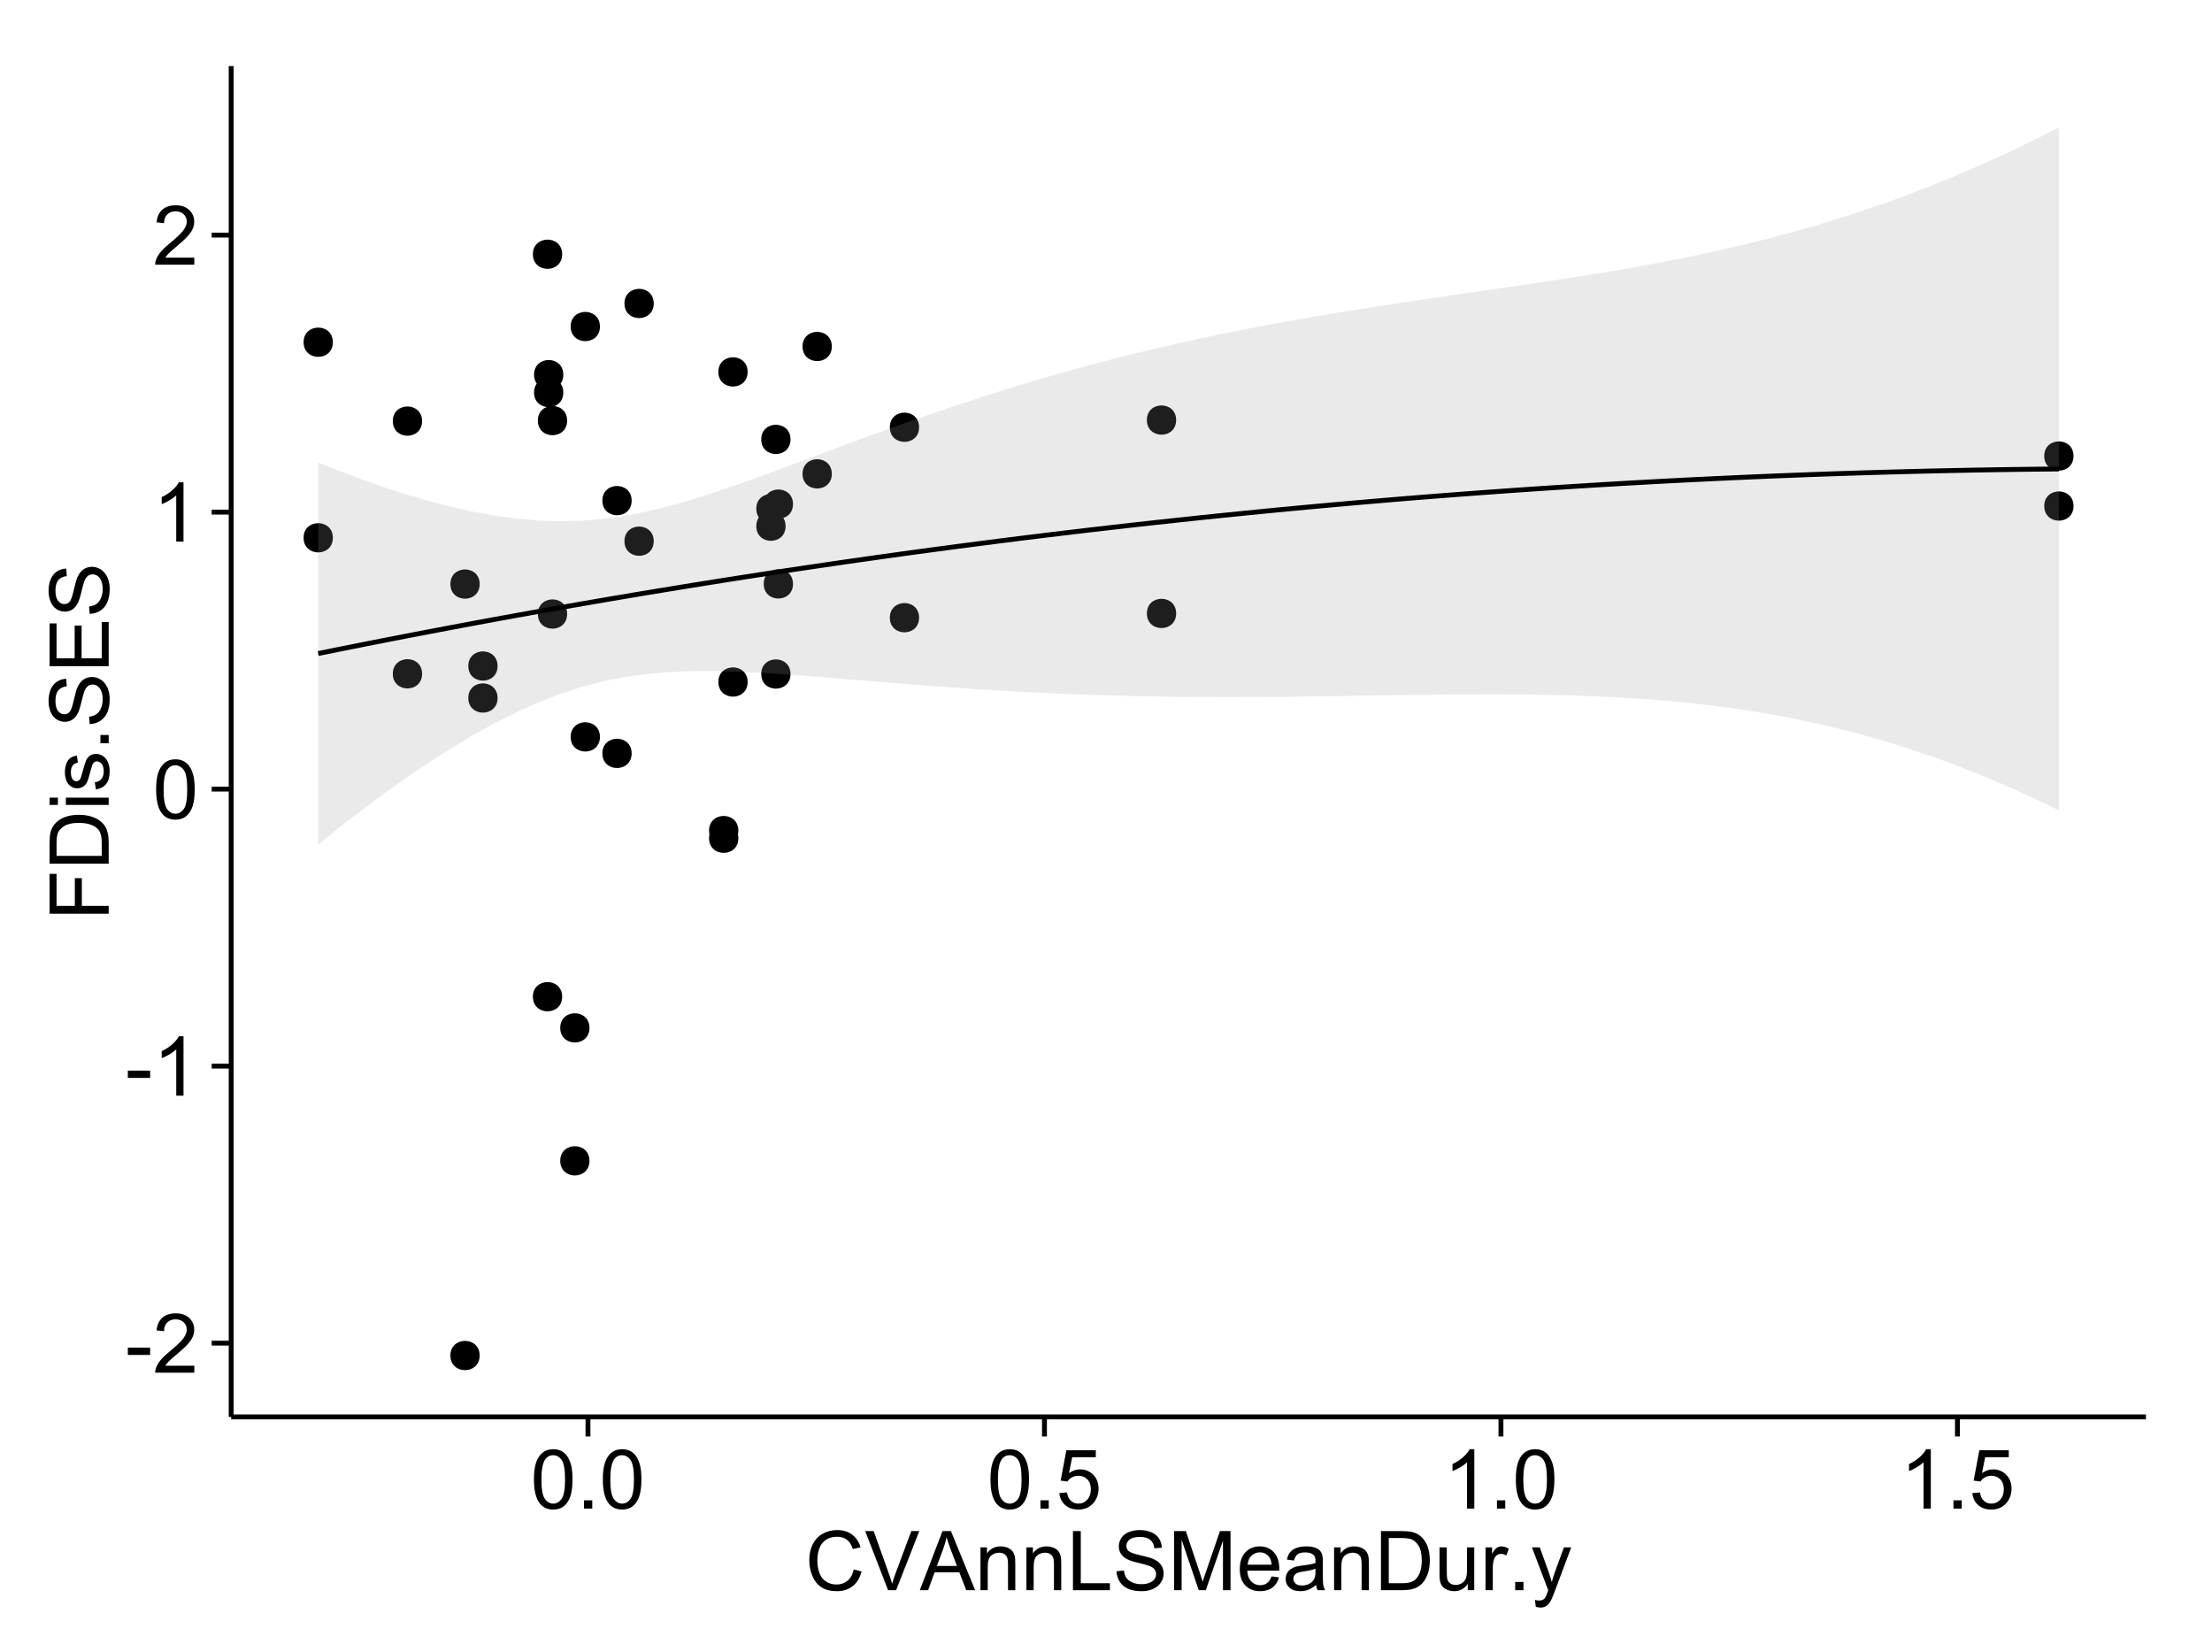 <?xml version="1.0" encoding="UTF-8"?>
<svg xmlns="http://www.w3.org/2000/svg" xmlns:xlink="http://www.w3.org/1999/xlink" width="482pt" height="360pt" viewBox="0 0 482 360" version="1.1">
<defs>
<g>
<symbol overflow="visible" id="glyph0-0">
<path style="stroke:none;" d="M 0.57 -3.867 L 0.57 -5.457 L 5.43 -5.457 L 5.43 -3.867 Z M 0.57 -3.867 "/>
</symbol>
<symbol overflow="visible" id="glyph0-1">
<path style="stroke:none;" d="M 9.062 -1.52 L 9.062 0 L 0.547 0 C 0.531 -0.379 0.594 -0.742 0.73 -1.098 C 0.945 -1.676 1.293 -2.25 1.77 -2.812 C 2.246 -3.375 2.934 -4.023 3.84 -4.766 C 5.238 -5.906 6.188 -6.816 6.68 -7.492 C 7.172 -8.16 7.418 -8.793 7.418 -9.395 C 7.418 -10.02 7.191 -10.551 6.746 -10.98 C 6.293 -11.41 5.711 -11.625 4.992 -11.629 C 4.23 -11.625 3.621 -11.395 3.164 -10.941 C 2.703 -10.48 2.469 -9.848 2.469 -9.043 L 0.844 -9.211 C 0.953 -10.422 1.371 -11.344 2.102 -11.984 C 2.824 -12.617 3.801 -12.938 5.027 -12.938 C 6.262 -12.938 7.238 -12.594 7.961 -11.91 C 8.68 -11.223 9.039 -10.371 9.043 -9.359 C 9.039 -8.84 8.934 -8.336 8.727 -7.84 C 8.512 -7.34 8.164 -6.812 7.676 -6.266 C 7.188 -5.711 6.375 -4.957 5.238 -4 C 4.285 -3.199 3.676 -2.66 3.41 -2.379 C 3.141 -2.094 2.918 -1.805 2.742 -1.52 Z M 9.062 -1.52 "/>
</symbol>
<symbol overflow="visible" id="glyph0-2">
<path style="stroke:none;" d="M 6.707 0 L 5.125 0 L 5.125 -10.082 C 4.742 -9.715 4.242 -9.352 3.625 -8.988 C 3.004 -8.625 2.449 -8.352 1.961 -8.172 L 1.961 -9.703 C 2.844 -10.117 3.617 -10.621 4.281 -11.215 C 4.941 -11.805 5.41 -12.379 5.688 -12.938 L 6.707 -12.938 Z M 6.707 0 "/>
</symbol>
<symbol overflow="visible" id="glyph0-3">
<path style="stroke:none;" d="M 0.746 -6.355 C 0.742 -7.875 0.898 -9.102 1.215 -10.031 C 1.527 -10.961 1.996 -11.676 2.613 -12.18 C 3.23 -12.684 4.008 -12.938 4.949 -12.938 C 5.637 -12.938 6.242 -12.797 6.766 -12.52 C 7.285 -12.238 7.715 -11.836 8.059 -11.316 C 8.395 -10.789 8.664 -10.152 8.859 -9.398 C 9.051 -8.645 9.145 -7.629 9.148 -6.355 C 9.145 -4.84 8.992 -3.617 8.684 -2.691 C 8.371 -1.762 7.906 -1.047 7.289 -0.539 C 6.672 -0.035 5.891 0.215 4.949 0.219 C 3.703 0.215 2.727 -0.227 2.023 -1.117 C 1.168 -2.188 0.742 -3.934 0.746 -6.355 Z M 2.375 -6.355 C 2.371 -4.234 2.621 -2.824 3.117 -2.129 C 3.609 -1.426 4.219 -1.078 4.949 -1.082 C 5.672 -1.078 6.281 -1.43 6.781 -2.137 C 7.273 -2.836 7.523 -4.242 7.523 -6.355 C 7.523 -8.473 7.273 -9.883 6.781 -10.582 C 6.281 -11.277 5.664 -11.625 4.93 -11.629 C 4.199 -11.625 3.621 -11.316 3.191 -10.703 C 2.645 -9.918 2.371 -8.469 2.375 -6.355 Z M 2.375 -6.355 "/>
</symbol>
<symbol overflow="visible" id="glyph0-4">
<path style="stroke:none;" d="M 1.633 0 L 1.633 -1.801 L 3.438 -1.801 L 3.438 0 Z M 1.633 0 "/>
</symbol>
<symbol overflow="visible" id="glyph0-5">
<path style="stroke:none;" d="M 0.746 -3.375 L 2.406 -3.516 C 2.527 -2.707 2.812 -2.098 3.266 -1.691 C 3.711 -1.281 4.254 -1.078 4.887 -1.082 C 5.648 -1.078 6.293 -1.363 6.82 -1.941 C 7.344 -2.512 7.605 -3.273 7.609 -4.227 C 7.605 -5.125 7.352 -5.84 6.848 -6.363 C 6.34 -6.883 5.676 -7.141 4.859 -7.145 C 4.344 -7.141 3.887 -7.027 3.48 -6.797 C 3.07 -6.566 2.746 -6.266 2.516 -5.898 L 1.027 -6.09 L 2.277 -12.711 L 8.684 -12.711 L 8.684 -11.195 L 3.543 -11.195 L 2.848 -7.734 C 3.621 -8.273 4.43 -8.543 5.281 -8.543 C 6.402 -8.543 7.352 -8.152 8.129 -7.371 C 8.898 -6.59 9.285 -5.586 9.289 -4.367 C 9.285 -3.195 8.945 -2.188 8.27 -1.344 C 7.441 -0.301 6.316 0.215 4.887 0.219 C 3.715 0.215 2.758 -0.109 2.016 -0.766 C 1.273 -1.418 0.848 -2.289 0.746 -3.375 Z M 0.746 -3.375 "/>
</symbol>
<symbol overflow="visible" id="glyph0-6">
<path style="stroke:none;" d="M 10.582 -4.516 L 12.289 -4.086 C 11.926 -2.68 11.281 -1.613 10.355 -0.883 C 9.426 -0.148 8.293 0.215 6.953 0.219 C 5.559 0.215 4.43 -0.062 3.562 -0.629 C 2.691 -1.191 2.027 -2.012 1.578 -3.086 C 1.121 -4.156 0.895 -5.309 0.898 -6.539 C 0.895 -7.879 1.152 -9.047 1.664 -10.047 C 2.176 -11.043 2.902 -11.801 3.852 -12.324 C 4.797 -12.84 5.84 -13.102 6.977 -13.105 C 8.266 -13.102 9.352 -12.773 10.23 -12.121 C 11.105 -11.461 11.715 -10.539 12.066 -9.352 L 10.391 -8.957 C 10.086 -9.891 9.652 -10.574 9.086 -11.004 C 8.516 -11.43 7.801 -11.641 6.945 -11.645 C 5.949 -11.641 5.121 -11.406 4.457 -10.934 C 3.789 -10.457 3.324 -9.816 3.059 -9.02 C 2.789 -8.215 2.652 -7.391 2.656 -6.547 C 2.652 -5.449 2.812 -4.496 3.133 -3.68 C 3.449 -2.859 3.945 -2.246 4.621 -1.844 C 5.293 -1.438 6.023 -1.234 6.812 -1.238 C 7.762 -1.234 8.57 -1.512 9.234 -2.062 C 9.898 -2.613 10.348 -3.43 10.582 -4.516 Z M 10.582 -4.516 "/>
</symbol>
<symbol overflow="visible" id="glyph0-7">
<path style="stroke:none;" d="M 5.07 0 L 0.078 -12.883 L 1.926 -12.883 L 5.273 -3.523 C 5.543 -2.77 5.766 -2.066 5.949 -1.414 C 6.145 -2.113 6.379 -2.816 6.645 -3.523 L 10.125 -12.883 L 11.867 -12.883 L 6.82 0 Z M 5.07 0 "/>
</symbol>
<symbol overflow="visible" id="glyph0-8">
<path style="stroke:none;" d="M -0.027 0 L 4.922 -12.883 L 6.758 -12.883 L 12.031 0 L 10.09 0 L 8.586 -3.902 L 3.199 -3.902 L 1.785 0 Z M 3.691 -5.289 L 8.059 -5.289 L 6.715 -8.859 C 6.305 -9.941 6 -10.832 5.801 -11.531 C 5.637 -10.703 5.402 -9.883 5.105 -9.07 Z M 3.691 -5.289 "/>
</symbol>
<symbol overflow="visible" id="glyph0-9">
<path style="stroke:none;" d="M 1.188 0 L 1.188 -9.336 L 2.609 -9.336 L 2.609 -8.008 C 3.293 -9.031 4.285 -9.543 5.582 -9.547 C 6.141 -9.543 6.656 -9.441 7.133 -9.242 C 7.602 -9.035 7.957 -8.77 8.191 -8.445 C 8.426 -8.113 8.59 -7.727 8.684 -7.277 C 8.742 -6.98 8.77 -6.465 8.773 -5.738 L 8.773 0 L 7.188 0 L 7.188 -5.68 C 7.184 -6.32 7.121 -6.801 7.004 -7.121 C 6.879 -7.438 6.66 -7.695 6.348 -7.887 C 6.031 -8.074 5.664 -8.168 5.246 -8.172 C 4.566 -8.168 3.984 -7.953 3.5 -7.531 C 3.008 -7.102 2.766 -6.293 2.77 -5.098 L 2.77 0 Z M 1.188 0 "/>
</symbol>
<symbol overflow="visible" id="glyph0-10">
<path style="stroke:none;" d="M 1.32 0 L 1.32 -12.883 L 3.023 -12.883 L 3.023 -1.52 L 9.367 -1.52 L 9.367 0 Z M 1.32 0 "/>
</symbol>
<symbol overflow="visible" id="glyph0-11">
<path style="stroke:none;" d="M 0.809 -4.141 L 2.418 -4.281 C 2.492 -3.633 2.668 -3.102 2.949 -2.691 C 3.223 -2.277 3.656 -1.945 4.246 -1.691 C 4.828 -1.434 5.488 -1.305 6.223 -1.309 C 6.871 -1.305 7.445 -1.402 7.945 -1.598 C 8.441 -1.789 8.809 -2.055 9.055 -2.395 C 9.297 -2.727 9.422 -3.094 9.422 -3.5 C 9.422 -3.898 9.305 -4.25 9.07 -4.555 C 8.836 -4.852 8.449 -5.105 7.91 -5.316 C 7.562 -5.449 6.797 -5.66 5.613 -5.945 C 4.43 -6.227 3.602 -6.496 3.129 -6.75 C 2.512 -7.07 2.051 -7.469 1.754 -7.949 C 1.449 -8.422 1.301 -8.957 1.301 -9.555 C 1.301 -10.203 1.484 -10.812 1.852 -11.379 C 2.219 -11.941 2.758 -12.367 3.469 -12.664 C 4.18 -12.953 4.969 -13.102 5.836 -13.105 C 6.789 -13.102 7.629 -12.945 8.363 -12.641 C 9.09 -12.328 9.652 -11.879 10.043 -11.285 C 10.434 -10.688 10.645 -10.008 10.68 -9.254 L 9.043 -9.133 C 8.953 -9.941 8.656 -10.555 8.152 -10.977 C 7.641 -11.391 6.895 -11.602 5.906 -11.602 C 4.875 -11.602 4.121 -11.41 3.652 -11.035 C 3.176 -10.652 2.941 -10.199 2.945 -9.668 C 2.941 -9.203 3.109 -8.82 3.445 -8.523 C 3.773 -8.223 4.629 -7.918 6.016 -7.605 C 7.398 -7.293 8.348 -7.02 8.867 -6.785 C 9.613 -6.438 10.168 -5.996 10.527 -5.469 C 10.883 -4.938 11.062 -4.328 11.066 -3.641 C 11.062 -2.949 10.867 -2.305 10.477 -1.699 C 10.082 -1.09 9.516 -0.617 8.781 -0.285 C 8.043 0.051 7.215 0.215 6.301 0.219 C 5.133 0.215 4.156 0.051 3.371 -0.289 C 2.578 -0.625 1.961 -1.137 1.516 -1.824 C 1.066 -2.504 0.832 -3.277 0.809 -4.141 Z M 0.809 -4.141 "/>
</symbol>
<symbol overflow="visible" id="glyph0-12">
<path style="stroke:none;" d="M 1.336 0 L 1.336 -12.883 L 3.902 -12.883 L 6.953 -3.762 C 7.23 -2.91 7.434 -2.273 7.566 -1.855 C 7.711 -2.32 7.941 -3.008 8.254 -3.922 L 11.336 -12.883 L 13.633 -12.883 L 13.633 0 L 11.988 0 L 11.988 -10.785 L 8.242 0 L 6.707 0 L 2.98 -10.969 L 2.98 0 Z M 1.336 0 "/>
</symbol>
<symbol overflow="visible" id="glyph0-13">
<path style="stroke:none;" d="M 7.578 -3.008 L 9.211 -2.805 C 8.953 -1.848 8.473 -1.105 7.777 -0.578 C 7.078 -0.051 6.188 0.211 5.105 0.211 C 3.738 0.211 2.656 -0.207 1.859 -1.051 C 1.055 -1.887 0.656 -3.066 0.66 -4.586 C 0.656 -6.156 1.059 -7.375 1.871 -8.246 C 2.676 -9.109 3.727 -9.543 5.02 -9.547 C 6.266 -9.543 7.285 -9.117 8.078 -8.27 C 8.867 -7.418 9.262 -6.223 9.266 -4.684 C 9.262 -4.586 9.258 -4.445 9.254 -4.262 L 2.293 -4.262 C 2.348 -3.234 2.641 -2.449 3.164 -1.906 C 3.684 -1.359 4.332 -1.09 5.117 -1.09 C 5.691 -1.09 6.188 -1.242 6.598 -1.547 C 7.008 -1.852 7.332 -2.336 7.578 -3.008 Z M 2.383 -5.562 L 7.594 -5.562 C 7.523 -6.344 7.324 -6.934 6.996 -7.328 C 6.492 -7.934 5.836 -8.238 5.035 -8.242 C 4.305 -8.238 3.695 -7.996 3.203 -7.512 C 2.707 -7.027 2.434 -6.375 2.383 -5.562 Z M 2.383 -5.562 "/>
</symbol>
<symbol overflow="visible" id="glyph0-14">
<path style="stroke:none;" d="M 7.277 -1.152 C 6.691 -0.652 6.125 -0.301 5.586 -0.098 C 5.039 0.109 4.457 0.211 3.84 0.211 C 2.812 0.211 2.027 -0.039 1.477 -0.539 C 0.922 -1.039 0.645 -1.68 0.648 -2.461 C 0.645 -2.918 0.75 -3.336 0.961 -3.715 C 1.168 -4.09 1.438 -4.391 1.777 -4.621 C 2.113 -4.848 2.496 -5.02 2.918 -5.141 C 3.227 -5.219 3.695 -5.301 4.324 -5.379 C 5.602 -5.531 6.539 -5.711 7.145 -5.922 C 7.148 -6.137 7.152 -6.273 7.156 -6.336 C 7.152 -6.977 7.004 -7.434 6.707 -7.699 C 6.301 -8.055 5.699 -8.23 4.906 -8.234 C 4.156 -8.23 3.609 -8.102 3.258 -7.844 C 2.902 -7.582 2.637 -7.121 2.469 -6.461 L 0.922 -6.672 C 1.059 -7.332 1.293 -7.867 1.617 -8.273 C 1.938 -8.68 2.402 -8.992 3.016 -9.215 C 3.621 -9.434 4.328 -9.543 5.133 -9.547 C 5.93 -9.543 6.574 -9.449 7.074 -9.266 C 7.566 -9.074 7.934 -8.84 8.172 -8.555 C 8.402 -8.27 8.566 -7.91 8.664 -7.48 C 8.715 -7.207 8.742 -6.719 8.746 -6.02 L 8.746 -3.91 C 8.742 -2.434 8.773 -1.504 8.844 -1.117 C 8.906 -0.727 9.043 -0.355 9.246 0 L 7.594 0 C 7.43 -0.328 7.324 -0.711 7.277 -1.152 Z M 7.145 -4.684 C 6.566 -4.445 5.707 -4.246 4.562 -4.086 C 3.91 -3.988 3.449 -3.883 3.18 -3.77 C 2.91 -3.648 2.703 -3.477 2.555 -3.254 C 2.406 -3.027 2.332 -2.777 2.336 -2.504 C 2.332 -2.078 2.492 -1.727 2.816 -1.449 C 3.133 -1.164 3.602 -1.023 4.219 -1.027 C 4.828 -1.023 5.367 -1.156 5.844 -1.426 C 6.312 -1.691 6.664 -2.059 6.891 -2.523 C 7.059 -2.879 7.141 -3.406 7.145 -4.105 Z M 7.145 -4.684 "/>
</symbol>
<symbol overflow="visible" id="glyph0-15">
<path style="stroke:none;" d="M 1.391 0 L 1.391 -12.883 L 5.828 -12.883 C 6.824 -12.879 7.59 -12.816 8.121 -12.699 C 8.855 -12.527 9.484 -12.223 10.012 -11.777 C 10.688 -11.199 11.195 -10.465 11.535 -9.574 C 11.867 -8.68 12.035 -7.656 12.039 -6.512 C 12.035 -5.531 11.922 -4.664 11.695 -3.91 C 11.469 -3.152 11.176 -2.527 10.816 -2.035 C 10.457 -1.535 10.066 -1.145 9.645 -0.863 C 9.219 -0.574 8.703 -0.359 8.105 -0.219 C 7.504 -0.07 6.816 0 6.039 0 Z M 3.094 -1.52 L 5.844 -1.52 C 6.688 -1.516 7.355 -1.598 7.844 -1.758 C 8.324 -1.914 8.711 -2.137 9 -2.426 C 9.402 -2.828 9.715 -3.371 9.941 -4.055 C 10.164 -4.734 10.277 -5.562 10.281 -6.539 C 10.277 -7.887 10.055 -8.922 9.617 -9.645 C 9.172 -10.367 8.637 -10.852 8.008 -11.102 C 7.547 -11.273 6.812 -11.359 5.801 -11.363 L 3.094 -11.363 Z M 3.094 -1.52 "/>
</symbol>
<symbol overflow="visible" id="glyph0-16">
<path style="stroke:none;" d="M 7.305 0 L 7.305 -1.371 C 6.574 -0.316 5.586 0.211 4.344 0.211 C 3.789 0.211 3.273 0.105 2.797 -0.105 C 2.316 -0.316 1.965 -0.578 1.734 -0.898 C 1.504 -1.215 1.34 -1.609 1.25 -2.074 C 1.18 -2.383 1.148 -2.875 1.152 -3.551 L 1.152 -9.336 L 2.734 -9.336 L 2.734 -4.156 C 2.73 -3.328 2.762 -2.773 2.828 -2.488 C 2.926 -2.07 3.137 -1.742 3.461 -1.508 C 3.781 -1.266 4.18 -1.148 4.656 -1.152 C 5.129 -1.148 5.574 -1.27 5.992 -1.516 C 6.406 -1.758 6.699 -2.09 6.875 -2.508 C 7.047 -2.926 7.137 -3.531 7.137 -4.332 L 7.137 -9.336 L 8.719 -9.336 L 8.719 0 Z M 7.305 0 "/>
</symbol>
<symbol overflow="visible" id="glyph0-17">
<path style="stroke:none;" d="M 1.168 0 L 1.168 -9.336 L 2.594 -9.336 L 2.594 -7.918 C 2.953 -8.578 3.289 -9.016 3.598 -9.23 C 3.906 -9.438 4.242 -9.543 4.613 -9.547 C 5.145 -9.543 5.688 -9.375 6.242 -9.035 L 5.695 -7.566 C 5.309 -7.793 4.922 -7.91 4.535 -7.91 C 4.188 -7.91 3.875 -7.805 3.602 -7.598 C 3.324 -7.387 3.129 -7.098 3.016 -6.734 C 2.836 -6.168 2.746 -5.555 2.75 -4.887 L 2.75 0 Z M 1.168 0 "/>
</symbol>
<symbol overflow="visible" id="glyph0-18">
<path style="stroke:none;" d="M 1.117 3.594 L 0.941 2.109 C 1.285 2.203 1.586 2.25 1.844 2.25 C 2.195 2.25 2.477 2.191 2.691 2.074 C 2.898 1.957 3.07 1.793 3.207 1.582 C 3.305 1.422 3.469 1.027 3.691 0.406 C 3.719 0.312 3.766 0.184 3.832 0.016 L 0.289 -9.336 L 1.996 -9.336 L 3.938 -3.93 C 4.188 -3.238 4.41 -2.516 4.613 -1.766 C 4.793 -2.488 5.012 -3.199 5.266 -3.895 L 7.258 -9.336 L 8.844 -9.336 L 5.289 0.156 C 4.906 1.18 4.609 1.887 4.402 2.277 C 4.117 2.797 3.797 3.18 3.434 3.422 C 3.07 3.664 2.637 3.785 2.137 3.789 C 1.828 3.785 1.488 3.719 1.117 3.594 Z M 1.117 3.594 "/>
</symbol>
<symbol overflow="visible" id="glyph1-0">
<path style="stroke:none;" d="M 0 -1.477 L -12.883 -1.477 L -12.883 -10.168 L -11.363 -10.168 L -11.363 -3.184 L -7.375 -3.184 L -7.375 -9.227 L -5.852 -9.227 L -5.852 -3.184 L 0 -3.18 Z M 0 -1.477 "/>
</symbol>
<symbol overflow="visible" id="glyph1-1">
<path style="stroke:none;" d="M 0 -1.391 L -12.883 -1.391 L -12.883 -5.828 C -12.879 -6.828 -12.816 -7.594 -12.699 -8.121 C -12.527 -8.855 -12.223 -9.484 -11.777 -10.012 C -11.199 -10.688 -10.465 -11.195 -9.574 -11.535 C -8.68 -11.867 -7.656 -12.035 -6.512 -12.039 C -5.527 -12.035 -4.66 -11.922 -3.91 -11.695 C -3.152 -11.469 -2.527 -11.176 -2.035 -10.816 C -1.535 -10.457 -1.145 -10.066 -0.863 -9.645 C -0.574 -9.219 -0.359 -8.703 -0.219 -8.105 C -0.07 -7.504 0 -6.816 0 -6.039 Z M -1.52 -3.094 L -1.52 -5.844 C -1.516 -6.688 -1.598 -7.355 -1.758 -7.844 C -1.914 -8.324 -2.137 -8.711 -2.426 -9 C -2.828 -9.402 -3.371 -9.715 -4.055 -9.941 C -4.734 -10.164 -5.562 -10.277 -6.539 -10.281 C -7.887 -10.277 -8.922 -10.055 -9.645 -9.617 C -10.367 -9.172 -10.852 -8.637 -11.102 -8.008 C -11.273 -7.547 -11.359 -6.812 -11.363 -5.801 L -11.363 -3.094 Z M -1.52 -3.094 "/>
</symbol>
<symbol overflow="visible" id="glyph1-2">
<path style="stroke:none;" d="M -11.066 -1.195 L -12.883 -1.195 L -12.883 -2.777 L -11.066 -2.777 Z M 0 -1.195 L -9.336 -1.195 L -9.336 -2.777 L 0 -2.777 Z M 0 -1.195 "/>
</symbol>
<symbol overflow="visible" id="glyph1-3">
<path style="stroke:none;" d="M -2.785 -0.555 L -3.031 -2.117 C -2.402 -2.203 -1.922 -2.449 -1.59 -2.852 C -1.254 -3.25 -1.09 -3.812 -1.09 -4.535 C -1.09 -5.262 -1.234 -5.801 -1.531 -6.152 C -1.824 -6.504 -2.172 -6.68 -2.574 -6.68 C -2.926 -6.68 -3.207 -6.523 -3.418 -6.215 C -3.555 -5.996 -3.734 -5.457 -3.953 -4.598 C -4.246 -3.434 -4.5 -2.629 -4.715 -2.184 C -4.926 -1.734 -5.223 -1.395 -5.602 -1.164 C -5.98 -0.93 -6.398 -0.812 -6.855 -0.816 C -7.27 -0.812 -7.652 -0.91 -8.012 -1.102 C -8.363 -1.293 -8.66 -1.551 -8.895 -1.883 C -9.074 -2.125 -9.227 -2.461 -9.355 -2.887 C -9.48 -3.309 -9.543 -3.766 -9.547 -4.254 C -9.543 -4.984 -9.438 -5.625 -9.23 -6.184 C -9.016 -6.734 -8.73 -7.145 -8.371 -7.41 C -8.008 -7.672 -7.527 -7.852 -6.926 -7.953 L -6.715 -6.406 C -7.195 -6.332 -7.57 -6.129 -7.84 -5.797 C -8.105 -5.457 -8.238 -4.98 -8.242 -4.367 C -8.238 -3.637 -8.117 -3.121 -7.883 -2.812 C -7.641 -2.5 -7.359 -2.344 -7.039 -2.348 C -6.832 -2.344 -6.648 -2.406 -6.484 -2.539 C -6.312 -2.664 -6.172 -2.867 -6.062 -3.148 C -6.004 -3.301 -5.871 -3.766 -5.66 -4.543 C -5.359 -5.66 -5.113 -6.441 -4.926 -6.887 C -4.734 -7.324 -4.457 -7.672 -4.094 -7.926 C -3.73 -8.176 -3.281 -8.301 -2.742 -8.305 C -2.211 -8.301 -1.711 -8.148 -1.25 -7.844 C -0.781 -7.535 -0.422 -7.09 -0.172 -6.512 C 0.086 -5.926 0.211 -5.27 0.211 -4.543 C 0.211 -3.328 -0.039 -2.406 -0.543 -1.77 C -1.047 -1.133 -1.793 -0.727 -2.785 -0.555 Z M -2.785 -0.555 "/>
</symbol>
<symbol overflow="visible" id="glyph1-4">
<path style="stroke:none;" d="M 0 -1.633 L -1.801 -1.633 L -1.801 -3.438 L 0 -3.438 Z M 0 -1.633 "/>
</symbol>
<symbol overflow="visible" id="glyph1-5">
<path style="stroke:none;" d="M -4.141 -0.809 L -4.281 -2.418 C -3.633 -2.492 -3.102 -2.668 -2.691 -2.949 C -2.277 -3.223 -1.945 -3.656 -1.691 -4.246 C -1.434 -4.828 -1.305 -5.488 -1.309 -6.223 C -1.305 -6.871 -1.402 -7.445 -1.598 -7.945 C -1.789 -8.441 -2.055 -8.809 -2.395 -9.055 C -2.727 -9.297 -3.094 -9.422 -3.496 -9.422 C -3.898 -9.422 -4.25 -9.305 -4.555 -9.07 C -4.852 -8.836 -5.105 -8.449 -5.316 -7.91 C -5.449 -7.562 -5.66 -6.797 -5.945 -5.613 C -6.227 -4.43 -6.496 -3.602 -6.75 -3.129 C -7.07 -2.512 -7.469 -2.051 -7.949 -1.754 C -8.422 -1.449 -8.957 -1.301 -9.555 -1.301 C -10.203 -1.301 -10.812 -1.484 -11.379 -1.855 C -11.941 -2.223 -12.367 -2.762 -12.664 -3.473 C -12.953 -4.18 -13.102 -4.969 -13.105 -5.836 C -13.102 -6.789 -12.945 -7.629 -12.641 -8.363 C -12.328 -9.09 -11.879 -9.652 -11.285 -10.043 C -10.688 -10.434 -10.008 -10.645 -9.254 -10.68 L -9.133 -9.043 C -9.941 -8.953 -10.555 -8.656 -10.977 -8.152 C -11.391 -7.641 -11.602 -6.895 -11.602 -5.906 C -11.602 -4.875 -11.41 -4.121 -11.035 -3.652 C -10.652 -3.176 -10.199 -2.941 -9.668 -2.945 C -9.203 -2.941 -8.82 -3.109 -8.523 -3.445 C -8.223 -3.773 -7.918 -4.629 -7.605 -6.016 C -7.293 -7.398 -7.02 -8.348 -6.785 -8.867 C -6.438 -9.613 -5.996 -10.168 -5.469 -10.527 C -4.938 -10.883 -4.328 -11.062 -3.637 -11.066 C -2.949 -11.062 -2.305 -10.867 -1.699 -10.477 C -1.09 -10.082 -0.617 -9.516 -0.285 -8.781 C 0.051 -8.043 0.215 -7.215 0.219 -6.301 C 0.215 -5.133 0.051 -4.156 -0.289 -3.371 C -0.625 -2.578 -1.137 -1.961 -1.824 -1.516 C -2.504 -1.066 -3.277 -0.832 -4.141 -0.809 Z M -4.141 -0.809 "/>
</symbol>
<symbol overflow="visible" id="glyph1-6">
<path style="stroke:none;" d="M 0 -1.422 L -12.883 -1.426 L -12.883 -10.742 L -11.363 -10.742 L -11.363 -3.129 L -7.418 -3.129 L -7.418 -10.258 L -5.906 -10.258 L -5.906 -3.129 L -1.52 -3.129 L -1.52 -11.039 L 0 -11.039 Z M 0 -1.422 "/>
</symbol>
</g>
<clipPath id="clip1">
  <path d="M 50.375 14.398 L 468.598 14.398 L 468.598 309.734 L 50.375 309.734 Z M 50.375 14.398 "/>
</clipPath>
</defs>
<g id="surface5101">
<rect x="0" y="0" width="482" height="360" style="fill:rgb(100%,100%,100%);fill-opacity:1;stroke:none;"/>
<rect x="0" y="0" width="482" height="360" style="fill:rgb(100%,100%,100%);fill-opacity:1;stroke:none;"/>
<path style="fill:none;stroke-width:1.063;stroke-linecap:round;stroke-linejoin:round;stroke:rgb(100%,100%,100%);stroke-opacity:1;stroke-miterlimit:10;" d="M 0 360 L 482 360 L 482 0 L 0 0 Z M 0 360 "/>
<g clip-path="url(#clip1)" clip-rule="nonzero">
<path style=" stroke:none;fill-rule:nonzero;fill:rgb(100%,100%,100%);fill-opacity:1;" d="M 50.375 308.734 L 467.598 308.734 L 467.598 14.398 L 50.375 14.398 Z M 50.375 308.734 "/>
<path style=" stroke:none;fill-rule:nonzero;fill:rgb(0%,0%,0%);fill-opacity:1;" d="M 127.387 223.969 C 127.387 226.801 123.137 226.801 123.137 223.969 C 123.137 221.133 127.387 221.133 127.387 223.969 "/>
<path style=" stroke:none;fill-rule:nonzero;fill:rgb(0%,0%,0%);fill-opacity:1;" d="M 121.684 81.633 C 121.684 84.469 117.434 84.469 117.434 81.633 C 117.434 78.801 121.684 78.801 121.684 81.633 "/>
<path style=" stroke:none;fill-rule:nonzero;fill:rgb(0%,0%,0%);fill-opacity:1;" d="M 161.848 148.605 C 161.848 151.441 157.594 151.441 157.594 148.605 C 157.594 145.77 161.848 145.77 161.848 148.605 "/>
<path style=" stroke:none;fill-rule:nonzero;fill:rgb(0%,0%,0%);fill-opacity:1;" d="M 121.684 85.527 C 121.684 88.363 117.434 88.363 117.434 85.527 C 117.434 82.695 121.684 82.695 121.684 85.527 "/>
<path style=" stroke:none;fill-rule:nonzero;fill:rgb(0%,0%,0%);fill-opacity:1;" d="M 199.211 93.094 C 199.211 95.93 194.961 95.93 194.961 93.094 C 194.961 90.262 199.211 90.262 199.211 93.094 "/>
<path style=" stroke:none;fill-rule:nonzero;fill:rgb(0%,0%,0%);fill-opacity:1;" d="M 180.191 103.25 C 180.191 106.086 175.938 106.086 175.938 103.25 C 175.938 100.418 180.191 100.418 180.191 103.25 "/>
<path style=" stroke:none;fill-rule:nonzero;fill:rgb(0%,0%,0%);fill-opacity:1;" d="M 180.191 75.496 C 180.191 78.332 175.938 78.332 175.938 75.496 C 175.938 72.66 180.191 72.66 180.191 75.496 "/>
<path style=" stroke:none;fill-rule:nonzero;fill:rgb(0%,0%,0%);fill-opacity:1;" d="M 121.43 217.172 C 121.43 220.008 117.18 220.008 117.18 217.172 C 117.18 214.336 121.43 214.336 121.43 217.172 "/>
<path style=" stroke:none;fill-rule:nonzero;fill:rgb(0%,0%,0%);fill-opacity:1;" d="M 121.43 55.395 C 121.43 58.23 117.18 58.23 117.18 55.395 C 117.18 52.562 121.43 52.562 121.43 55.395 "/>
<path style=" stroke:none;fill-rule:nonzero;fill:rgb(0%,0%,0%);fill-opacity:1;" d="M 159.82 182.652 C 159.82 185.484 155.57 185.484 155.57 182.652 C 155.57 179.816 159.82 179.816 159.82 182.652 "/>
<path style=" stroke:none;fill-rule:nonzero;fill:rgb(0%,0%,0%);fill-opacity:1;" d="M 141.387 117.918 C 141.387 120.754 137.133 120.754 137.133 117.918 C 137.133 115.086 141.387 115.086 141.387 117.918 "/>
<path style=" stroke:none;fill-rule:nonzero;fill:rgb(0%,0%,0%);fill-opacity:1;" d="M 141.387 66.121 C 141.387 68.957 137.133 68.957 137.133 66.121 C 137.133 63.289 141.387 63.289 141.387 66.121 "/>
<path style=" stroke:none;fill-rule:nonzero;fill:rgb(0%,0%,0%);fill-opacity:1;" d="M 129.664 71.148 C 129.664 73.984 125.414 73.984 125.414 71.148 C 125.414 68.316 129.664 68.316 129.664 71.148 "/>
<path style=" stroke:none;fill-rule:nonzero;fill:rgb(0%,0%,0%);fill-opacity:1;" d="M 171.734 109.84 C 171.734 112.676 167.48 112.676 167.48 109.84 C 167.48 107.008 171.734 107.008 171.734 109.84 "/>
<path style=" stroke:none;fill-rule:nonzero;fill:rgb(0%,0%,0%);fill-opacity:1;" d="M 171.734 127.23 C 171.734 130.066 167.48 130.066 167.48 127.23 C 167.48 124.395 171.734 124.395 171.734 127.23 "/>
<path style=" stroke:none;fill-rule:nonzero;fill:rgb(0%,0%,0%);fill-opacity:1;" d="M 450.762 99.363 C 450.762 102.199 446.508 102.199 446.508 99.363 C 446.508 96.527 450.762 96.527 450.762 99.363 "/>
<path style=" stroke:none;fill-rule:nonzero;fill:rgb(0%,0%,0%);fill-opacity:1;" d="M 450.762 110.262 C 450.762 113.098 446.508 113.098 446.508 110.262 C 446.508 107.426 450.762 107.426 450.762 110.262 "/>
<path style=" stroke:none;fill-rule:nonzero;fill:rgb(0%,0%,0%);fill-opacity:1;" d="M 199.211 134.59 C 199.211 137.426 194.961 137.426 194.961 134.59 C 194.961 131.754 199.211 131.754 199.211 134.59 "/>
<path style=" stroke:none;fill-rule:nonzero;fill:rgb(0%,0%,0%);fill-opacity:1;" d="M 129.664 160.566 C 129.664 163.398 125.414 163.398 125.414 160.566 C 125.414 157.73 129.664 157.73 129.664 160.566 "/>
<path style=" stroke:none;fill-rule:nonzero;fill:rgb(0%,0%,0%);fill-opacity:1;" d="M 159.82 180.977 C 159.82 183.812 155.57 183.812 155.57 180.977 C 155.57 178.145 159.82 178.145 159.82 180.977 "/>
<path style=" stroke:none;fill-rule:nonzero;fill:rgb(0%,0%,0%);fill-opacity:1;" d="M 161.848 81.035 C 161.848 83.871 157.594 83.871 157.594 81.035 C 157.594 78.199 161.848 78.199 161.848 81.035 "/>
<path style=" stroke:none;fill-rule:nonzero;fill:rgb(0%,0%,0%);fill-opacity:1;" d="M 127.387 252.938 C 127.387 255.773 123.137 255.773 123.137 252.938 C 123.137 250.105 127.387 250.105 127.387 252.938 "/>
<path style=" stroke:none;fill-rule:nonzero;fill:rgb(0%,0%,0%);fill-opacity:1;" d="M 255.223 91.527 C 255.223 94.363 250.969 94.363 250.969 91.527 C 250.969 88.695 255.223 88.695 255.223 91.527 "/>
<path style=" stroke:none;fill-rule:nonzero;fill:rgb(0%,0%,0%);fill-opacity:1;" d="M 255.223 133.66 C 255.223 136.496 250.969 136.496 250.969 133.66 C 250.969 130.824 255.223 130.824 255.223 133.66 "/>
<path style=" stroke:none;fill-rule:nonzero;fill:rgb(0%,0%,0%);fill-opacity:1;" d="M 103.453 295.355 C 103.453 298.191 99.203 298.191 99.203 295.355 C 99.203 292.523 103.453 292.523 103.453 295.355 "/>
<path style=" stroke:none;fill-rule:nonzero;fill:rgb(0%,0%,0%);fill-opacity:1;" d="M 103.453 127.266 C 103.453 130.098 99.203 130.098 99.203 127.266 C 99.203 124.43 103.453 124.43 103.453 127.266 "/>
<path style=" stroke:none;fill-rule:nonzero;fill:rgb(0%,0%,0%);fill-opacity:1;" d="M 90.91 91.754 C 90.91 94.59 86.656 94.59 86.656 91.754 C 86.656 88.918 90.91 88.918 90.91 91.754 "/>
<path style=" stroke:none;fill-rule:nonzero;fill:rgb(0%,0%,0%);fill-opacity:1;" d="M 90.91 146.82 C 90.91 149.656 86.656 149.656 86.656 146.82 C 86.656 143.984 90.91 143.984 90.91 146.82 "/>
<path style=" stroke:none;fill-rule:nonzero;fill:rgb(0%,0%,0%);fill-opacity:1;" d="M 136.574 109.082 C 136.574 111.914 132.32 111.914 132.32 109.082 C 132.32 106.246 136.574 106.246 136.574 109.082 "/>
<path style=" stroke:none;fill-rule:nonzero;fill:rgb(0%,0%,0%);fill-opacity:1;" d="M 136.574 164.156 C 136.574 166.992 132.32 166.992 132.32 164.156 C 132.32 161.324 136.574 161.324 136.574 164.156 "/>
<path style=" stroke:none;fill-rule:nonzero;fill:rgb(0%,0%,0%);fill-opacity:1;" d="M 107.359 152.09 C 107.359 154.922 103.105 154.922 103.105 152.09 C 103.105 149.254 107.359 149.254 107.359 152.09 "/>
<path style=" stroke:none;fill-rule:nonzero;fill:rgb(0%,0%,0%);fill-opacity:1;" d="M 107.359 145.121 C 107.359 147.953 103.105 147.953 103.105 145.121 C 103.105 142.285 107.359 142.285 107.359 145.121 "/>
<path style=" stroke:none;fill-rule:nonzero;fill:rgb(0%,0%,0%);fill-opacity:1;" d="M 171.188 95.742 C 171.188 98.578 166.938 98.578 166.938 95.742 C 166.938 92.906 171.188 92.906 171.188 95.742 "/>
<path style=" stroke:none;fill-rule:nonzero;fill:rgb(0%,0%,0%);fill-opacity:1;" d="M 171.188 146.863 C 171.188 149.699 166.938 149.699 166.938 146.863 C 166.938 144.031 171.188 144.031 171.188 146.863 "/>
<path style=" stroke:none;fill-rule:nonzero;fill:rgb(0%,0%,0%);fill-opacity:1;" d="M 122.512 91.645 C 122.512 94.477 118.262 94.477 118.262 91.645 C 118.262 88.809 122.512 88.809 122.512 91.645 "/>
<path style=" stroke:none;fill-rule:nonzero;fill:rgb(0%,0%,0%);fill-opacity:1;" d="M 122.512 133.793 C 122.512 136.625 118.262 136.625 118.262 133.793 C 118.262 130.957 122.512 130.957 122.512 133.793 "/>
<path style=" stroke:none;fill-rule:nonzero;fill:rgb(0%,0%,0%);fill-opacity:1;" d="M 71.469 74.57 C 71.469 77.402 67.215 77.402 67.215 74.57 C 67.215 71.734 71.469 71.734 71.469 74.57 "/>
<path style=" stroke:none;fill-rule:nonzero;fill:rgb(0%,0%,0%);fill-opacity:1;" d="M 71.469 117.18 C 71.469 120.016 67.215 120.016 67.215 117.18 C 67.215 114.344 71.469 114.344 71.469 117.18 "/>
<path style=" stroke:none;fill-rule:nonzero;fill:rgb(0%,0%,0%);fill-opacity:1;" d="M 170.117 114.656 C 170.117 117.488 165.863 117.488 165.863 114.656 C 165.863 111.82 170.117 111.82 170.117 114.656 "/>
<path style=" stroke:none;fill-rule:nonzero;fill:rgb(0%,0%,0%);fill-opacity:1;" d="M 170.117 110.832 C 170.117 113.664 165.863 113.664 165.863 110.832 C 165.863 107.996 170.117 107.996 170.117 110.832 "/>
<path style=" stroke:none;fill-rule:nonzero;fill:rgb(0%,0%,0%);fill-opacity:1;" d="M 128.449 223.969 C 128.449 228.219 122.074 228.219 122.074 223.969 C 122.074 219.715 128.449 219.715 128.449 223.969 "/>
<path style=" stroke:none;fill-rule:nonzero;fill:rgb(0%,0%,0%);fill-opacity:1;" d="M 122.746 81.633 C 122.746 85.887 116.371 85.887 116.371 81.633 C 116.371 77.383 122.746 77.383 122.746 81.633 "/>
<path style=" stroke:none;fill-rule:nonzero;fill:rgb(0%,0%,0%);fill-opacity:1;" d="M 162.91 148.605 C 162.91 152.859 156.531 152.859 156.531 148.605 C 156.531 144.355 162.91 144.355 162.91 148.605 "/>
<path style=" stroke:none;fill-rule:nonzero;fill:rgb(0%,0%,0%);fill-opacity:1;" d="M 122.746 85.527 C 122.746 89.781 116.371 89.781 116.371 85.527 C 116.371 81.277 122.746 81.277 122.746 85.527 "/>
<path style=" stroke:none;fill-rule:nonzero;fill:rgb(0%,0%,0%);fill-opacity:1;" d="M 200.273 93.094 C 200.273 97.348 193.895 97.348 193.895 93.094 C 193.895 88.844 200.273 88.844 200.273 93.094 "/>
<path style=" stroke:none;fill-rule:nonzero;fill:rgb(0%,0%,0%);fill-opacity:1;" d="M 181.254 103.25 C 181.254 107.504 174.875 107.504 174.875 103.25 C 174.875 99 181.254 99 181.254 103.25 "/>
<path style=" stroke:none;fill-rule:nonzero;fill:rgb(0%,0%,0%);fill-opacity:1;" d="M 181.254 75.496 C 181.254 79.746 174.875 79.746 174.875 75.496 C 174.875 71.242 181.254 71.242 181.254 75.496 "/>
<path style=" stroke:none;fill-rule:nonzero;fill:rgb(0%,0%,0%);fill-opacity:1;" d="M 122.496 217.172 C 122.496 221.426 116.117 221.426 116.117 217.172 C 116.117 212.922 122.496 212.922 122.496 217.172 "/>
<path style=" stroke:none;fill-rule:nonzero;fill:rgb(0%,0%,0%);fill-opacity:1;" d="M 122.496 55.395 C 122.496 59.648 116.117 59.648 116.117 55.395 C 116.117 51.145 122.496 51.145 122.496 55.395 "/>
<path style=" stroke:none;fill-rule:nonzero;fill:rgb(0%,0%,0%);fill-opacity:1;" d="M 160.887 182.652 C 160.887 186.902 154.508 186.902 154.508 182.652 C 154.508 178.398 160.887 178.398 160.887 182.652 "/>
<path style=" stroke:none;fill-rule:nonzero;fill:rgb(0%,0%,0%);fill-opacity:1;" d="M 142.449 117.918 C 142.449 122.172 136.07 122.172 136.07 117.918 C 136.07 113.668 142.449 113.668 142.449 117.918 "/>
<path style=" stroke:none;fill-rule:nonzero;fill:rgb(0%,0%,0%);fill-opacity:1;" d="M 142.449 66.121 C 142.449 70.375 136.07 70.375 136.07 66.121 C 136.07 61.871 142.449 61.871 142.449 66.121 "/>
<path style=" stroke:none;fill-rule:nonzero;fill:rgb(0%,0%,0%);fill-opacity:1;" d="M 130.727 71.148 C 130.727 75.402 124.348 75.402 124.348 71.148 C 124.348 66.898 130.727 66.898 130.727 71.148 "/>
<path style=" stroke:none;fill-rule:nonzero;fill:rgb(0%,0%,0%);fill-opacity:1;" d="M 172.797 109.84 C 172.797 114.094 166.418 114.094 166.418 109.84 C 166.418 105.59 172.797 105.59 172.797 109.84 "/>
<path style=" stroke:none;fill-rule:nonzero;fill:rgb(0%,0%,0%);fill-opacity:1;" d="M 172.797 127.23 C 172.797 131.48 166.418 131.48 166.418 127.23 C 166.418 122.977 172.797 122.977 172.797 127.23 "/>
<path style=" stroke:none;fill-rule:nonzero;fill:rgb(0%,0%,0%);fill-opacity:1;" d="M 451.824 99.363 C 451.824 103.613 445.445 103.613 445.445 99.363 C 445.445 95.109 451.824 95.109 451.824 99.363 "/>
<path style=" stroke:none;fill-rule:nonzero;fill:rgb(0%,0%,0%);fill-opacity:1;" d="M 451.824 110.262 C 451.824 114.516 445.445 114.516 445.445 110.262 C 445.445 106.012 451.824 106.012 451.824 110.262 "/>
<path style=" stroke:none;fill-rule:nonzero;fill:rgb(0%,0%,0%);fill-opacity:1;" d="M 200.273 134.59 C 200.273 138.844 193.895 138.844 193.895 134.59 C 193.895 130.34 200.273 130.34 200.273 134.59 "/>
<path style=" stroke:none;fill-rule:nonzero;fill:rgb(0%,0%,0%);fill-opacity:1;" d="M 130.727 160.566 C 130.727 164.816 124.348 164.816 124.348 160.566 C 124.348 156.312 130.727 156.312 130.727 160.566 "/>
<path style=" stroke:none;fill-rule:nonzero;fill:rgb(0%,0%,0%);fill-opacity:1;" d="M 160.887 180.977 C 160.887 185.23 154.508 185.23 154.508 180.977 C 154.508 176.727 160.887 176.727 160.887 180.977 "/>
<path style=" stroke:none;fill-rule:nonzero;fill:rgb(0%,0%,0%);fill-opacity:1;" d="M 162.91 81.035 C 162.91 85.285 156.531 85.285 156.531 81.035 C 156.531 76.781 162.91 76.781 162.91 81.035 "/>
<path style=" stroke:none;fill-rule:nonzero;fill:rgb(0%,0%,0%);fill-opacity:1;" d="M 128.449 252.938 C 128.449 257.191 122.074 257.191 122.074 252.938 C 122.074 248.688 128.449 248.688 128.449 252.938 "/>
<path style=" stroke:none;fill-rule:nonzero;fill:rgb(0%,0%,0%);fill-opacity:1;" d="M 256.285 91.527 C 256.285 95.781 249.906 95.781 249.906 91.527 C 249.906 87.277 256.285 87.277 256.285 91.527 "/>
<path style=" stroke:none;fill-rule:nonzero;fill:rgb(0%,0%,0%);fill-opacity:1;" d="M 256.285 133.66 C 256.285 137.914 249.906 137.914 249.906 133.66 C 249.906 129.41 256.285 129.41 256.285 133.66 "/>
<path style=" stroke:none;fill-rule:nonzero;fill:rgb(0%,0%,0%);fill-opacity:1;" d="M 104.52 295.355 C 104.52 299.609 98.141 299.609 98.141 295.355 C 98.141 291.105 104.52 291.105 104.52 295.355 "/>
<path style=" stroke:none;fill-rule:nonzero;fill:rgb(0%,0%,0%);fill-opacity:1;" d="M 104.52 127.266 C 104.52 131.516 98.141 131.516 98.141 127.266 C 98.141 123.012 104.52 123.012 104.52 127.266 "/>
<path style=" stroke:none;fill-rule:nonzero;fill:rgb(0%,0%,0%);fill-opacity:1;" d="M 91.973 91.754 C 91.973 96.008 85.594 96.008 85.594 91.754 C 85.594 87.504 91.973 87.504 91.973 91.754 "/>
<path style=" stroke:none;fill-rule:nonzero;fill:rgb(0%,0%,0%);fill-opacity:1;" d="M 91.973 146.82 C 91.973 151.07 85.594 151.07 85.594 146.82 C 85.594 142.566 91.973 142.566 91.973 146.82 "/>
<path style=" stroke:none;fill-rule:nonzero;fill:rgb(0%,0%,0%);fill-opacity:1;" d="M 137.637 109.082 C 137.637 113.332 131.258 113.332 131.258 109.082 C 131.258 104.828 137.637 104.828 137.637 109.082 "/>
<path style=" stroke:none;fill-rule:nonzero;fill:rgb(0%,0%,0%);fill-opacity:1;" d="M 137.637 164.156 C 137.637 168.41 131.258 168.41 131.258 164.156 C 131.258 159.906 137.637 159.906 137.637 164.156 "/>
<path style=" stroke:none;fill-rule:nonzero;fill:rgb(0%,0%,0%);fill-opacity:1;" d="M 108.422 152.09 C 108.422 156.34 102.043 156.34 102.043 152.09 C 102.043 147.836 108.422 147.836 108.422 152.09 "/>
<path style=" stroke:none;fill-rule:nonzero;fill:rgb(0%,0%,0%);fill-opacity:1;" d="M 108.422 145.121 C 108.422 149.371 102.043 149.371 102.043 145.121 C 102.043 140.867 108.422 140.867 108.422 145.121 "/>
<path style=" stroke:none;fill-rule:nonzero;fill:rgb(0%,0%,0%);fill-opacity:1;" d="M 172.254 95.742 C 172.254 99.992 165.875 99.992 165.875 95.742 C 165.875 91.488 172.254 91.488 172.254 95.742 "/>
<path style=" stroke:none;fill-rule:nonzero;fill:rgb(0%,0%,0%);fill-opacity:1;" d="M 172.254 146.863 C 172.254 151.117 165.875 151.117 165.875 146.863 C 165.875 142.613 172.254 142.613 172.254 146.863 "/>
<path style=" stroke:none;fill-rule:nonzero;fill:rgb(0%,0%,0%);fill-opacity:1;" d="M 123.578 91.645 C 123.578 95.895 117.199 95.895 117.199 91.645 C 117.199 87.391 123.578 87.391 123.578 91.645 "/>
<path style=" stroke:none;fill-rule:nonzero;fill:rgb(0%,0%,0%);fill-opacity:1;" d="M 123.578 133.793 C 123.578 138.043 117.199 138.043 117.199 133.793 C 117.199 129.539 123.578 129.539 123.578 133.793 "/>
<path style=" stroke:none;fill-rule:nonzero;fill:rgb(0%,0%,0%);fill-opacity:1;" d="M 72.531 74.57 C 72.531 78.82 66.152 78.82 66.152 74.57 C 66.152 70.316 72.531 70.316 72.531 74.57 "/>
<path style=" stroke:none;fill-rule:nonzero;fill:rgb(0%,0%,0%);fill-opacity:1;" d="M 72.531 117.18 C 72.531 121.43 66.152 121.43 66.152 117.18 C 66.152 112.926 72.531 112.926 72.531 117.18 "/>
<path style=" stroke:none;fill-rule:nonzero;fill:rgb(0%,0%,0%);fill-opacity:1;" d="M 171.18 114.656 C 171.18 118.906 164.801 118.906 164.801 114.656 C 164.801 110.402 171.18 110.402 171.18 114.656 "/>
<path style=" stroke:none;fill-rule:nonzero;fill:rgb(0%,0%,0%);fill-opacity:1;" d="M 171.18 110.832 C 171.18 115.082 164.801 115.082 164.801 110.832 C 164.801 106.578 171.18 106.578 171.18 110.832 "/>
<path style=" stroke:none;fill-rule:nonzero;fill:rgb(60%,60%,60%);fill-opacity:0.2;" d="M 69.34 100.801 L 74.141 102.703 L 78.945 104.496 L 83.746 106.172 L 88.547 107.719 L 93.348 109.129 L 98.148 110.383 L 102.949 111.461 L 107.75 112.348 L 112.551 113.012 L 117.352 113.43 L 122.152 113.582 L 126.957 113.453 L 131.758 113.031 L 136.559 112.332 L 141.359 111.367 L 146.16 110.18 L 150.961 108.801 L 155.762 107.273 L 160.562 105.633 L 165.363 103.918 L 170.168 102.156 L 174.969 100.367 L 179.77 98.566 L 184.57 96.777 L 189.371 95.008 L 194.172 93.262 L 198.973 91.551 L 203.773 89.883 L 208.574 88.258 L 213.375 86.684 L 218.18 85.156 L 222.98 83.68 L 227.781 82.258 L 232.582 80.891 L 237.383 79.574 L 242.184 78.312 L 246.984 77.105 L 251.785 75.945 L 256.586 74.84 L 261.391 73.781 L 266.191 72.77 L 270.992 71.805 L 275.793 70.883 L 280.594 70 L 285.395 69.152 L 290.195 68.34 L 294.996 67.559 L 299.797 66.801 L 304.598 66.07 L 309.402 65.352 L 314.203 64.648 L 319.004 63.953 L 323.805 63.262 L 328.605 62.566 L 333.406 61.863 L 338.207 61.145 L 343.008 60.402 L 347.809 59.633 L 352.613 58.832 L 357.414 57.992 L 362.215 57.102 L 367.016 56.16 L 371.816 55.16 L 376.617 54.094 L 381.418 52.961 L 386.219 51.75 L 391.02 50.461 L 395.82 49.09 L 400.625 47.629 L 405.426 46.082 L 410.227 44.438 L 415.027 42.699 L 419.828 40.863 L 424.629 38.93 L 429.43 36.898 L 434.23 34.77 L 439.031 32.539 L 443.836 30.207 L 448.637 27.777 L 448.637 176.586 L 443.836 174.254 L 439.031 172.043 L 434.23 169.957 L 429.43 167.992 L 424.629 166.152 L 419.828 164.434 L 415.027 162.836 L 410.227 161.363 L 405.426 160.004 L 400.625 158.766 L 395.82 157.637 L 391.02 156.621 L 386.219 155.711 L 381.418 154.906 L 376.617 154.199 L 371.816 153.586 L 367.016 153.062 L 362.215 152.617 L 357.414 152.25 L 352.613 151.953 L 347.809 151.723 L 343.008 151.547 L 338.207 151.422 L 333.406 151.344 L 328.605 151.305 L 323.805 151.293 L 319.004 151.312 L 314.203 151.352 L 309.402 151.406 L 304.598 151.473 L 294.996 151.621 L 290.195 151.691 L 285.395 151.754 L 280.594 151.809 L 275.793 151.848 L 270.992 151.871 L 266.191 151.879 L 261.391 151.859 L 256.586 151.82 L 251.785 151.758 L 246.984 151.664 L 242.184 151.543 L 237.383 151.395 L 232.582 151.215 L 227.781 151.008 L 222.98 150.77 L 218.18 150.5 L 213.375 150.203 L 208.574 149.883 L 203.773 149.535 L 198.973 149.168 L 194.172 148.785 L 189.371 148.391 L 184.57 147.988 L 179.77 147.594 L 174.969 147.219 L 170.168 146.871 L 165.363 146.574 L 160.562 146.352 L 155.762 146.227 L 150.961 146.238 L 146.16 146.422 L 141.359 146.816 L 136.559 147.461 L 131.758 148.391 L 126.957 149.629 L 122.152 151.176 L 117.352 153.031 L 112.551 155.18 L 107.75 157.594 L 102.949 160.254 L 98.148 163.129 L 93.348 166.203 L 88.547 169.457 L 83.746 172.875 L 78.945 176.445 L 74.141 180.152 L 69.34 183.996 Z M 69.34 100.801 "/>
<path style="fill:none;stroke-width:1.063;stroke-linecap:butt;stroke-linejoin:round;stroke:rgb(0%,0%,0%);stroke-opacity:1;stroke-miterlimit:1;" d="M 69.34 142.398 L 74.141 141.426 L 78.945 140.469 L 83.746 139.523 L 88.547 138.59 L 93.348 137.668 L 98.148 136.758 L 102.949 135.855 L 107.75 134.969 L 112.551 134.094 L 117.352 133.23 L 122.152 132.379 L 126.957 131.539 L 131.758 130.711 L 136.559 129.895 L 141.359 129.09 L 146.16 128.301 L 150.961 127.52 L 155.762 126.75 L 160.562 125.992 L 165.363 125.246 L 170.168 124.512 L 174.969 123.793 L 179.77 123.082 L 184.57 122.383 L 189.371 121.699 L 194.172 121.023 L 198.973 120.359 L 203.773 119.711 L 208.574 119.07 L 213.375 118.445 L 218.18 117.828 L 222.98 117.223 L 227.781 116.633 L 232.582 116.055 L 237.383 115.484 L 242.184 114.93 L 246.984 114.383 L 251.785 113.852 L 256.586 113.332 L 261.391 112.82 L 266.191 112.324 L 270.992 111.84 L 275.793 111.363 L 280.594 110.902 L 285.395 110.453 L 290.195 110.016 L 294.996 109.59 L 299.797 109.176 L 304.598 108.77 L 309.402 108.379 L 314.203 108 L 319.004 107.633 L 323.805 107.277 L 328.605 106.934 L 333.406 106.602 L 338.207 106.281 L 343.008 105.977 L 347.809 105.68 L 352.613 105.395 L 357.414 105.121 L 362.215 104.859 L 367.016 104.609 L 371.816 104.375 L 376.617 104.148 L 381.418 103.934 L 386.219 103.73 L 391.02 103.543 L 395.82 103.363 L 400.625 103.195 L 405.426 103.043 L 410.227 102.898 L 415.027 102.77 L 419.828 102.648 L 424.629 102.543 L 429.43 102.445 L 434.23 102.363 L 439.031 102.289 L 443.836 102.23 L 448.637 102.184 "/>
</g>
<path style="fill:none;stroke-width:1.063;stroke-linecap:butt;stroke-linejoin:round;stroke:rgb(0%,0%,0%);stroke-opacity:1;stroke-miterlimit:10;" d="M 50.375 308.734 L 50.375 14.398 "/>
<g style="fill:rgb(0%,0%,0%);fill-opacity:1;">
  <use xlink:href="#glyph0-0" x="27.285" y="299.098"/>
  <use xlink:href="#glyph0-1" x="33.279" y="299.098"/>
</g>
<g style="fill:rgb(0%,0%,0%);fill-opacity:1;">
  <use xlink:href="#glyph0-0" x="27.285" y="238.738"/>
  <use xlink:href="#glyph0-2" x="33.279" y="238.738"/>
</g>
<g style="fill:rgb(0%,0%,0%);fill-opacity:1;">
  <use xlink:href="#glyph0-3" x="33.277" y="178.383"/>
</g>
<g style="fill:rgb(0%,0%,0%);fill-opacity:1;">
  <use xlink:href="#glyph0-2" x="33.277" y="118.023"/>
</g>
<g style="fill:rgb(0%,0%,0%);fill-opacity:1;">
  <use xlink:href="#glyph0-1" x="33.277" y="57.668"/>
</g>
<path style="fill:none;stroke-width:1.063;stroke-linecap:butt;stroke-linejoin:round;stroke:rgb(0%,0%,0%);stroke-opacity:1;stroke-miterlimit:10;" d="M 46.125 292.656 L 50.375 292.656 "/>
<path style="fill:none;stroke-width:1.063;stroke-linecap:butt;stroke-linejoin:round;stroke:rgb(0%,0%,0%);stroke-opacity:1;stroke-miterlimit:10;" d="M 46.125 232.297 L 50.375 232.297 "/>
<path style="fill:none;stroke-width:1.063;stroke-linecap:butt;stroke-linejoin:round;stroke:rgb(0%,0%,0%);stroke-opacity:1;stroke-miterlimit:10;" d="M 46.125 171.938 L 50.375 171.938 "/>
<path style="fill:none;stroke-width:1.063;stroke-linecap:butt;stroke-linejoin:round;stroke:rgb(0%,0%,0%);stroke-opacity:1;stroke-miterlimit:10;" d="M 46.125 111.582 L 50.375 111.582 "/>
<path style="fill:none;stroke-width:1.063;stroke-linecap:butt;stroke-linejoin:round;stroke:rgb(0%,0%,0%);stroke-opacity:1;stroke-miterlimit:10;" d="M 46.125 51.223 L 50.375 51.223 "/>
<path style="fill:none;stroke-width:1.063;stroke-linecap:butt;stroke-linejoin:round;stroke:rgb(0%,0%,0%);stroke-opacity:1;stroke-miterlimit:10;" d="M 50.375 308.734 L 467.602 308.734 "/>
<path style="fill:none;stroke-width:1.063;stroke-linecap:butt;stroke-linejoin:round;stroke:rgb(0%,0%,0%);stroke-opacity:1;stroke-miterlimit:10;" d="M 128.117 312.988 L 128.117 308.734 "/>
<path style="fill:none;stroke-width:1.063;stroke-linecap:butt;stroke-linejoin:round;stroke:rgb(0%,0%,0%);stroke-opacity:1;stroke-miterlimit:10;" d="M 227.59 312.988 L 227.59 308.734 "/>
<path style="fill:none;stroke-width:1.063;stroke-linecap:butt;stroke-linejoin:round;stroke:rgb(0%,0%,0%);stroke-opacity:1;stroke-miterlimit:10;" d="M 327.059 312.988 L 327.059 308.734 "/>
<path style="fill:none;stroke-width:1.063;stroke-linecap:butt;stroke-linejoin:round;stroke:rgb(0%,0%,0%);stroke-opacity:1;stroke-miterlimit:10;" d="M 426.531 312.988 L 426.531 308.734 "/>
<g style="fill:rgb(0%,0%,0%);fill-opacity:1;">
  <use xlink:href="#glyph0-3" x="115.605" y="328.707"/>
  <use xlink:href="#glyph0-4" x="125.616" y="328.707"/>
  <use xlink:href="#glyph0-3" x="130.617" y="328.707"/>
</g>
<g style="fill:rgb(0%,0%,0%);fill-opacity:1;">
  <use xlink:href="#glyph0-3" x="215.078" y="328.707"/>
  <use xlink:href="#glyph0-4" x="225.089" y="328.707"/>
  <use xlink:href="#glyph0-5" x="230.09" y="328.707"/>
</g>
<g style="fill:rgb(0%,0%,0%);fill-opacity:1;">
  <use xlink:href="#glyph0-2" x="314.547" y="328.707"/>
  <use xlink:href="#glyph0-4" x="324.558" y="328.707"/>
  <use xlink:href="#glyph0-3" x="329.559" y="328.707"/>
</g>
<g style="fill:rgb(0%,0%,0%);fill-opacity:1;">
  <use xlink:href="#glyph0-2" x="414.02" y="328.707"/>
  <use xlink:href="#glyph0-4" x="424.03" y="328.707"/>
  <use xlink:href="#glyph0-5" x="429.031" y="328.707"/>
</g>
<g style="fill:rgb(0%,0%,0%);fill-opacity:1;">
  <use xlink:href="#glyph0-6" x="175.449" y="346.492"/>
  <use xlink:href="#glyph0-7" x="188.448" y="346.492"/>
  <use xlink:href="#glyph0-8" x="200.454" y="346.492"/>
  <use xlink:href="#glyph0-9" x="212.46" y="346.492"/>
  <use xlink:href="#glyph0-9" x="222.471" y="346.492"/>
  <use xlink:href="#glyph0-10" x="232.481" y="346.492"/>
  <use xlink:href="#glyph0-11" x="242.492" y="346.492"/>
  <use xlink:href="#glyph0-12" x="254.498" y="346.492"/>
  <use xlink:href="#glyph0-13" x="269.492" y="346.492"/>
  <use xlink:href="#glyph0-14" x="279.503" y="346.492"/>
  <use xlink:href="#glyph0-9" x="289.514" y="346.492"/>
  <use xlink:href="#glyph0-15" x="299.524" y="346.492"/>
  <use xlink:href="#glyph0-16" x="312.523" y="346.492"/>
  <use xlink:href="#glyph0-17" x="322.534" y="346.492"/>
  <use xlink:href="#glyph0-4" x="328.528" y="346.492"/>
  <use xlink:href="#glyph0-18" x="333.529" y="346.492"/>
</g>
<g style="fill:rgb(0%,0%,0%);fill-opacity:1;">
  <use xlink:href="#glyph1-0" x="23.684" y="200.574"/>
  <use xlink:href="#glyph1-1" x="23.684" y="189.579"/>
  <use xlink:href="#glyph1-2" x="23.684" y="176.58"/>
  <use xlink:href="#glyph1-3" x="23.684" y="172.581"/>
  <use xlink:href="#glyph1-4" x="23.684" y="163.581"/>
  <use xlink:href="#glyph1-5" x="23.684" y="158.58"/>
  <use xlink:href="#glyph1-6" x="23.684" y="146.574"/>
  <use xlink:href="#glyph1-5" x="23.684" y="134.568"/>
</g>
</g>
</svg>
